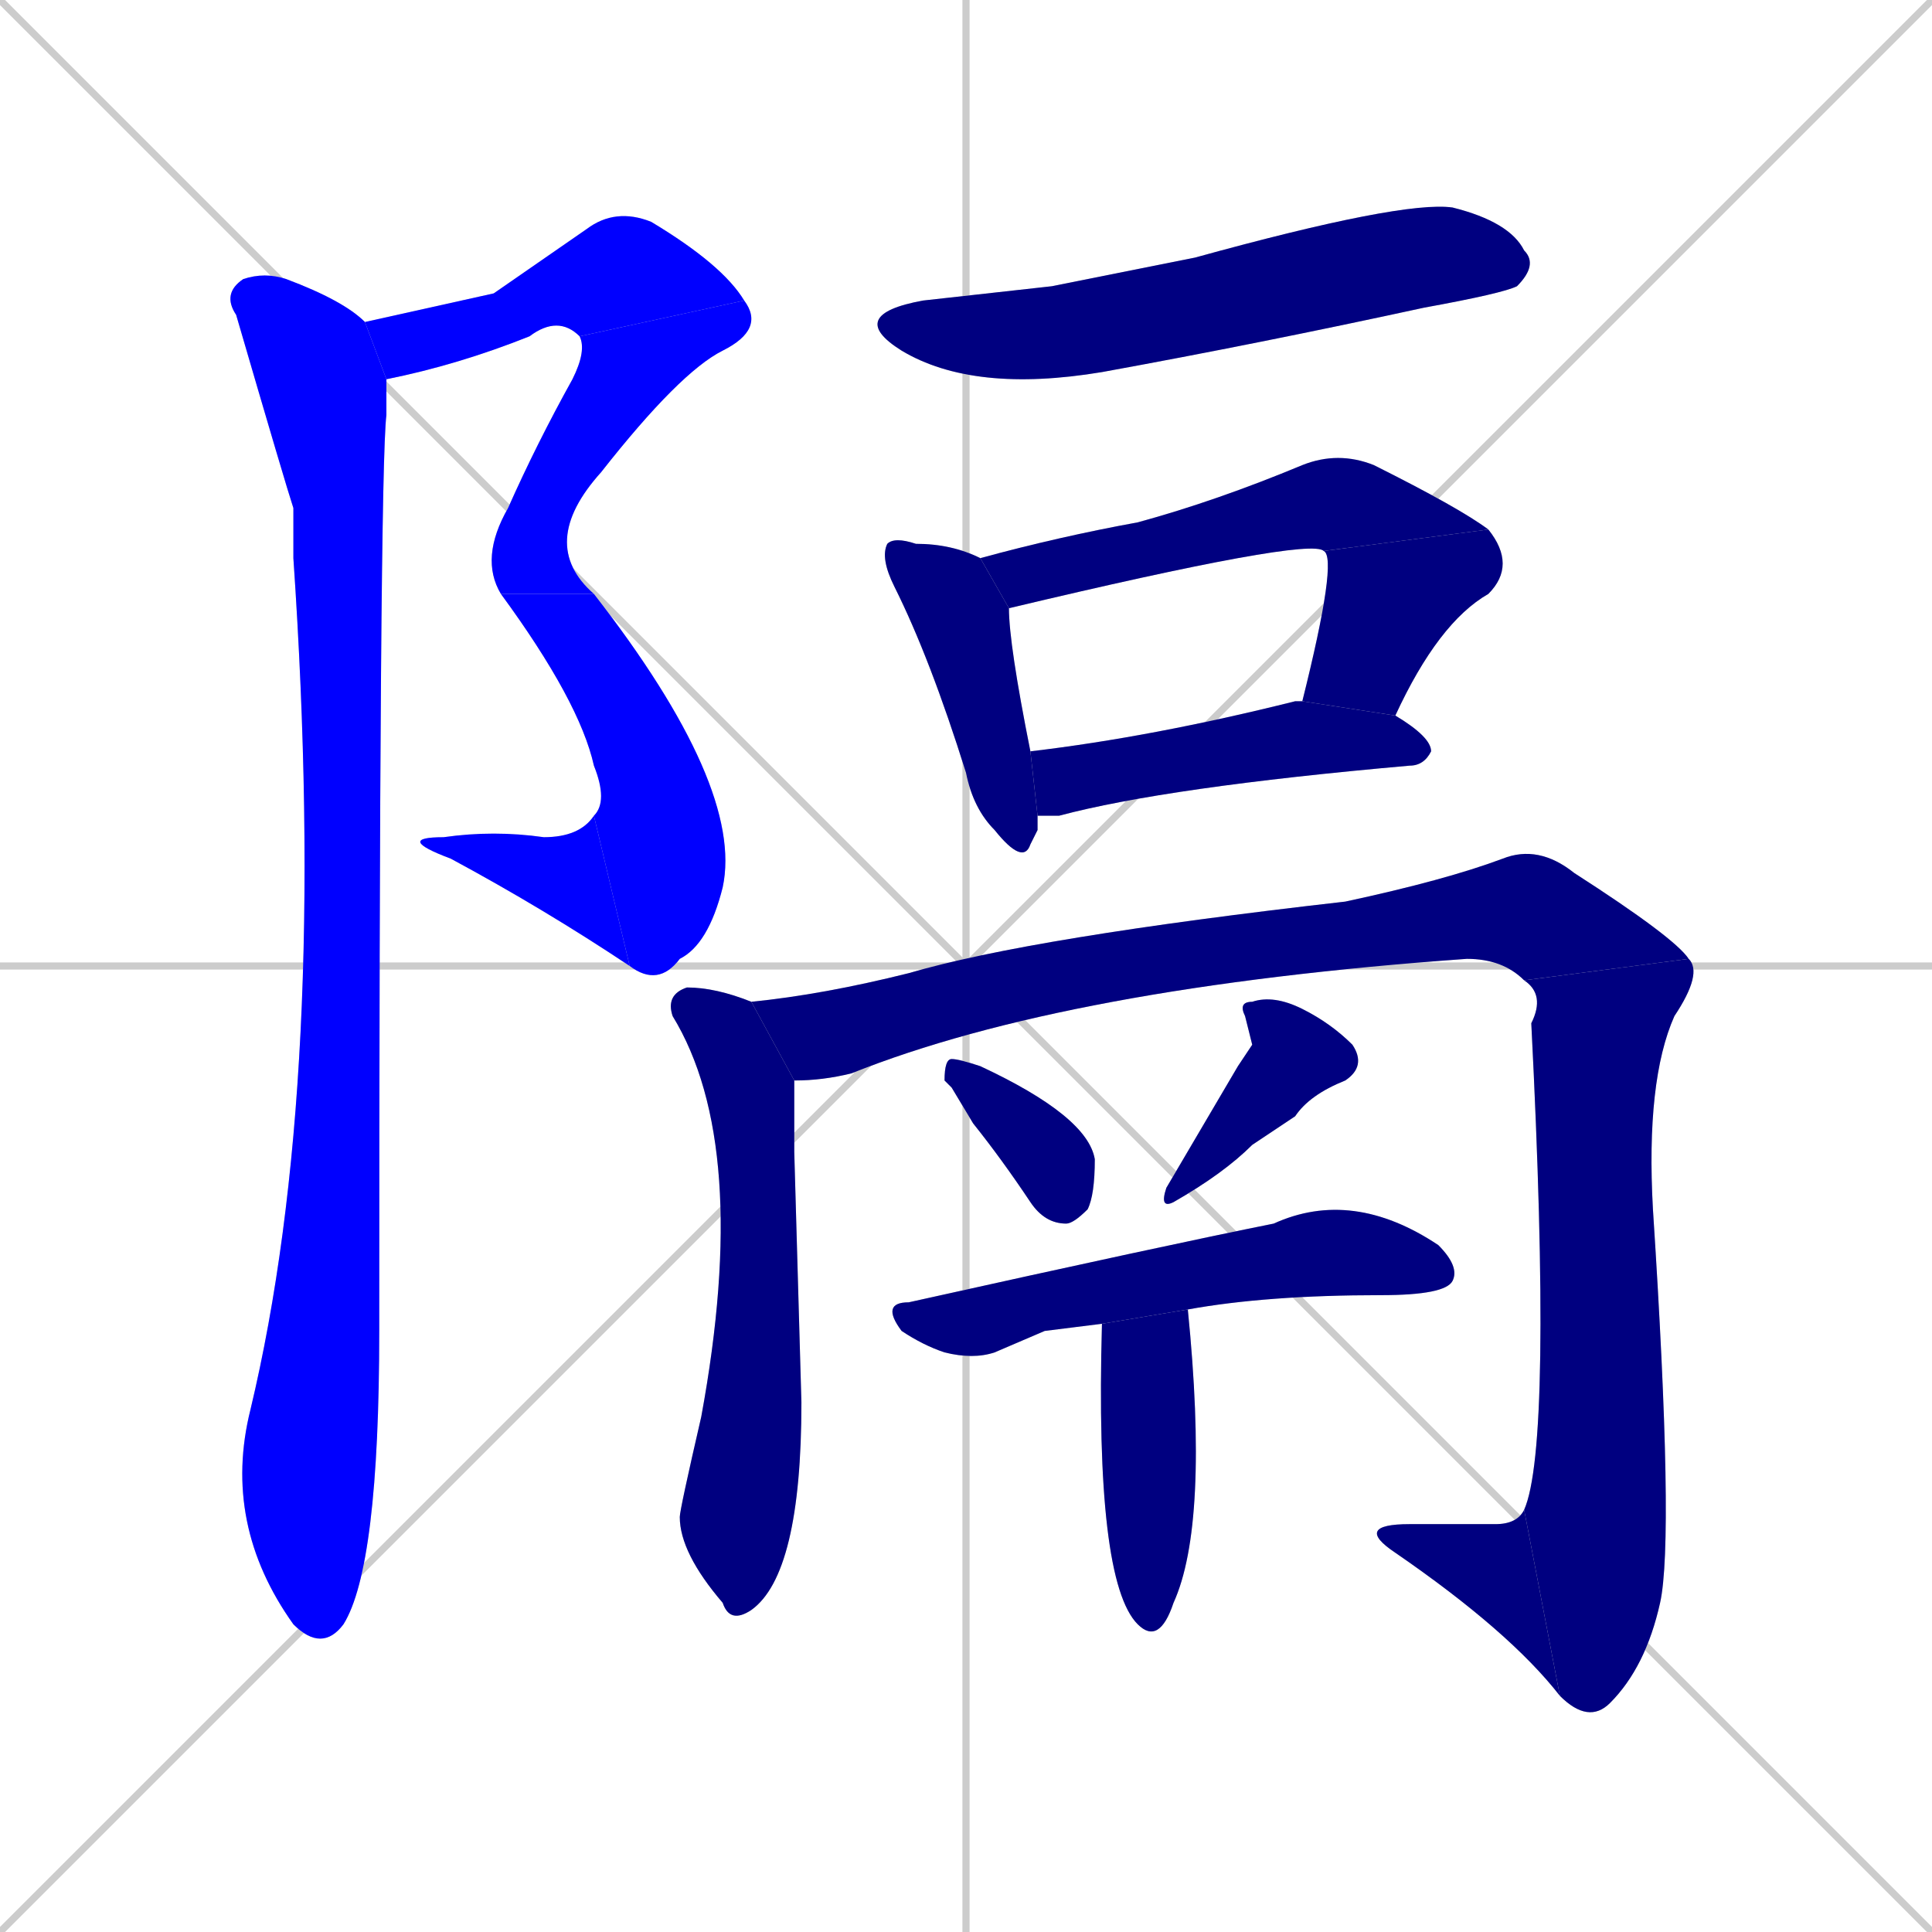 <svg xmlns="http://www.w3.org/2000/svg" xmlns:xlink="http://www.w3.org/1999/xlink" width="270" height="270"><defs><clipPath id="clip-mask-1"><rect x="51" y="29" width="53" height="24"><animate attributeName="x" from="-2" to="51" dur="0.196" begin="0; animate18.end + 1" id="animate1" fill="freeze"/></rect></clipPath><clipPath id="clip-mask-2"><rect x="67" y="42" width="40" height="41"><set attributeName="y" to="1" begin="0; animate18.end + 1" /><animate attributeName="y" from="1" to="42" dur="0.152" begin="animate1.end" id="animate2" fill="freeze"/></rect></clipPath><clipPath id="clip-mask-3"><rect x="70" y="83" width="34" height="55"><set attributeName="y" to="28" begin="0; animate18.end + 1" /><animate attributeName="y" from="28" to="83" dur="0.204" begin="animate2.end" id="animate3" fill="freeze"/></rect></clipPath><clipPath id="clip-mask-4"><rect x="55" y="114" width="33" height="21"><set attributeName="x" to="88" begin="0; animate18.end + 1" /><animate attributeName="x" from="88" to="55" dur="0.122" begin="animate3.end" id="animate4" fill="freeze"/></rect></clipPath><clipPath id="clip-mask-5"><rect x="31" y="38" width="23" height="193"><set attributeName="y" to="-155" begin="0; animate18.end + 1" /><animate attributeName="y" from="-155" to="38" dur="0.715" begin="animate4.end + 0.5" id="animate5" fill="freeze"/></rect></clipPath><clipPath id="clip-mask-6"><rect x="118" y="28" width="97" height="27"><set attributeName="x" to="21" begin="0; animate18.end + 1" /><animate attributeName="x" from="21" to="118" dur="0.359" begin="animate5.end + 0.5" id="animate6" fill="freeze"/></rect></clipPath><clipPath id="clip-mask-7"><rect x="123" y="75" width="22" height="46"><set attributeName="y" to="29" begin="0; animate18.end + 1" /><animate attributeName="y" from="29" to="75" dur="0.170" begin="animate6.end + 0.5" id="animate7" fill="freeze"/></rect></clipPath><clipPath id="clip-mask-8"><rect x="137" y="63" width="71" height="22"><set attributeName="x" to="66" begin="0; animate18.end + 1" /><animate attributeName="x" from="66" to="137" dur="0.263" begin="animate7.end + 0.5" id="animate8" fill="freeze"/></rect></clipPath><clipPath id="clip-mask-9"><rect x="182" y="74" width="30" height="26"><set attributeName="y" to="48" begin="0; animate18.end + 1" /><animate attributeName="y" from="48" to="74" dur="0.096" begin="animate8.end" id="animate9" fill="freeze"/></rect></clipPath><clipPath id="clip-mask-10"><rect x="144" y="98" width="56" height="16"><set attributeName="x" to="88" begin="0; animate18.end + 1" /><animate attributeName="x" from="88" to="144" dur="0.207" begin="animate9.end + 0.5" id="animate10" fill="freeze"/></rect></clipPath><clipPath id="clip-mask-11"><rect x="93" y="138" width="19" height="89"><set attributeName="y" to="49" begin="0; animate18.end + 1" /><animate attributeName="y" from="49" to="138" dur="0.330" begin="animate10.end + 0.5" id="animate11" fill="freeze"/></rect></clipPath><clipPath id="clip-mask-12"><rect x="105" y="118" width="131" height="33"><set attributeName="x" to="-26" begin="0; animate18.end + 1" /><animate attributeName="x" from="-26" to="105" dur="0.485" begin="animate11.end + 0.5" id="animate12" fill="freeze"/></rect></clipPath><clipPath id="clip-mask-13"><rect x="213" y="134" width="25" height="107"><set attributeName="y" to="27" begin="0; animate18.end + 1" /><animate attributeName="y" from="27" to="134" dur="0.396" begin="animate12.end" id="animate13" fill="freeze"/></rect></clipPath><clipPath id="clip-mask-14"><rect x="189" y="211" width="29" height="26"><set attributeName="x" to="218" begin="0; animate18.end + 1" /><animate attributeName="x" from="218" to="189" dur="0.107" begin="animate13.end" id="animate14" fill="freeze"/></rect></clipPath><clipPath id="clip-mask-15"><rect x="132" y="148" width="21" height="23"><set attributeName="y" to="125" begin="0; animate18.end + 1" /><animate attributeName="y" from="125" to="148" dur="0.085" begin="animate14.end + 0.5" id="animate15" fill="freeze"/></rect></clipPath><clipPath id="clip-mask-16"><rect x="162" y="139" width="29" height="30"><set attributeName="y" to="109" begin="0; animate18.end + 1" /><animate attributeName="y" from="109" to="139" dur="0.111" begin="animate15.end + 0.5" id="animate16" fill="freeze"/></rect></clipPath><clipPath id="clip-mask-17"><rect x="123" y="166" width="81" height="24"><set attributeName="x" to="42" begin="0; animate18.end + 1" /><animate attributeName="x" from="42" to="123" dur="0.300" begin="animate16.end + 0.5" id="animate17" fill="freeze"/></rect></clipPath><clipPath id="clip-mask-18"><rect x="153" y="183" width="16" height="47"><set attributeName="y" to="136" begin="0; animate18.end + 1" /><animate attributeName="y" from="136" to="183" dur="0.174" begin="animate17.end + 0.5" id="animate18" fill="freeze"/></rect></clipPath></defs><path d="M 0 0 L 270 270 M 270 0 L 0 270 M 135 0 L 135 270 M 0 135 L 270 135" stroke="#CCCCCC" /><path d="M 69 41 L 82 32 Q 86 29 91 31 Q 101 37 104 42 L 81 47 Q 78 44 74 47 Q 64 51 54 53 L 51 45" fill="#CCCCCC"/><path d="M 104 42 Q 107 46 101 49 Q 95 52 84 66 Q 75 76 83 83 L 70 83 Q 67 78 71 71 Q 75 62 80 53 Q 82 49 81 47" fill="#CCCCCC"/><path d="M 83 83 Q 104 110 101 124 Q 99 132 95 134 Q 92 138 88 135 L 83 114 Q 85 112 83 107 Q 81 98 70 83" fill="#CCCCCC"/><path d="M 88 135 Q 76 127 63 120 Q 55 117 62 117 Q 69 116 76 117 Q 81 117 83 114" fill="#CCCCCC"/><path d="M 54 53 Q 54 55 54 58 Q 53 66 53 186 Q 53 219 48 227 Q 45 231 41 227 Q 31 213 35 197 Q 46 151 41 78 Q 41 74 41 71 Q 40 68 33 44 Q 31 41 34 39 Q 37 38 40 39 Q 48 42 51 45" fill="#CCCCCC"/><path d="M 147 40 L 167 36 Q 196 28 203 29 Q 211 31 213 35 Q 215 37 212 40 Q 210 41 199 43 Q 176 48 154 52 Q 136 55 126 49 Q 118 44 129 42" fill="#CCCCCC"/><path d="M 145 116 L 144 118 Q 143 121 139 116 Q 136 113 135 108 Q 130 92 125 82 Q 123 78 124 76 Q 125 75 128 76 Q 133 76 137 78 L 141 85 Q 141 90 144 105 L 145 114" fill="#CCCCCC"/><path d="M 137 78 Q 148 75 159 73 Q 170 70 182 65 Q 187 63 192 65 Q 204 71 208 74 L 185 77 Q 183 75 141 85" fill="#CCCCCC"/><path d="M 208 74 Q 212 79 208 83 Q 201 87 195 100 L 182 98 Q 187 78 185 77" fill="#CCCCCC"/><path d="M 144 105 Q 161 103 181 98 Q 181 98 182 98 L 195 100 Q 200 103 200 105 Q 199 107 197 107 Q 163 110 148 114 Q 146 114 145 114" fill="#CCCCCC"/><path d="M 111 161 L 112 196 Q 112 220 105 225 Q 102 227 101 224 Q 95 217 95 212 Q 95 211 98 198 Q 105 160 94 142 Q 93 139 96 138 Q 100 138 105 140 L 111 151" fill="#CCCCCC"/><path d="M 105 140 Q 115 139 127 136 Q 144 131 188 126 Q 202 123 210 120 Q 215 118 220 122 Q 234 131 236 134 L 213 137 Q 210 134 205 134 Q 149 138 119 150 Q 115 151 111 151" fill="#CCCCCC"/><path d="M 236 134 Q 238 136 234 142 Q 230 151 231 169 Q 234 215 232 224 Q 230 233 225 238 Q 222 241 218 237 L 213 211 Q 217 202 214 143 Q 216 139 213 137" fill="#CCCCCC"/><path d="M 218 237 Q 211 228 195 217 Q 189 213 197 213 Q 203 213 209 213 Q 212 213 213 211" fill="#CCCCCC"/><path d="M 133 152 L 132 151 Q 132 148 133 148 Q 134 148 137 149 Q 152 156 153 162 Q 153 167 152 169 Q 150 171 149 171 Q 146 171 144 168 Q 140 162 136 157" fill="#CCCCCC"/><path d="M 175 146 L 174 142 Q 173 140 175 140 Q 178 139 182 141 Q 186 143 189 146 Q 191 149 188 151 Q 183 153 181 156 Q 178 158 175 160 Q 171 164 164 168 Q 162 169 163 166 Q 173 149 173 149" fill="#CCCCCC"/><path d="M 146 186 L 139 189 Q 136 190 132 189 Q 129 188 126 186 Q 123 182 127 182 Q 163 174 178 171 Q 189 166 201 174 Q 204 177 203 179 Q 202 181 193 181 Q 177 181 166 183 L 154 185" fill="#CCCCCC"/><path d="M 166 183 Q 169 213 164 224 Q 162 230 159 227 Q 153 221 154 185" fill="#CCCCCC"/><path d="M 69 41 L 82 32 Q 86 29 91 31 Q 101 37 104 42 L 81 47 Q 78 44 74 47 Q 64 51 54 53 L 51 45" fill="#0000ff" clip-path="url(#clip-mask-1)" /><path d="M 104 42 Q 107 46 101 49 Q 95 52 84 66 Q 75 76 83 83 L 70 83 Q 67 78 71 71 Q 75 62 80 53 Q 82 49 81 47" fill="#0000ff" clip-path="url(#clip-mask-2)" /><path d="M 83 83 Q 104 110 101 124 Q 99 132 95 134 Q 92 138 88 135 L 83 114 Q 85 112 83 107 Q 81 98 70 83" fill="#0000ff" clip-path="url(#clip-mask-3)" /><path d="M 88 135 Q 76 127 63 120 Q 55 117 62 117 Q 69 116 76 117 Q 81 117 83 114" fill="#0000ff" clip-path="url(#clip-mask-4)" /><path d="M 54 53 Q 54 55 54 58 Q 53 66 53 186 Q 53 219 48 227 Q 45 231 41 227 Q 31 213 35 197 Q 46 151 41 78 Q 41 74 41 71 Q 40 68 33 44 Q 31 41 34 39 Q 37 38 40 39 Q 48 42 51 45" fill="#0000ff" clip-path="url(#clip-mask-5)" /><path d="M 147 40 L 167 36 Q 196 28 203 29 Q 211 31 213 35 Q 215 37 212 40 Q 210 41 199 43 Q 176 48 154 52 Q 136 55 126 49 Q 118 44 129 42" fill="#000080" clip-path="url(#clip-mask-6)" /><path d="M 145 116 L 144 118 Q 143 121 139 116 Q 136 113 135 108 Q 130 92 125 82 Q 123 78 124 76 Q 125 75 128 76 Q 133 76 137 78 L 141 85 Q 141 90 144 105 L 145 114" fill="#000080" clip-path="url(#clip-mask-7)" /><path d="M 137 78 Q 148 75 159 73 Q 170 70 182 65 Q 187 63 192 65 Q 204 71 208 74 L 185 77 Q 183 75 141 85" fill="#000080" clip-path="url(#clip-mask-8)" /><path d="M 208 74 Q 212 79 208 83 Q 201 87 195 100 L 182 98 Q 187 78 185 77" fill="#000080" clip-path="url(#clip-mask-9)" /><path d="M 144 105 Q 161 103 181 98 Q 181 98 182 98 L 195 100 Q 200 103 200 105 Q 199 107 197 107 Q 163 110 148 114 Q 146 114 145 114" fill="#000080" clip-path="url(#clip-mask-10)" /><path d="M 111 161 L 112 196 Q 112 220 105 225 Q 102 227 101 224 Q 95 217 95 212 Q 95 211 98 198 Q 105 160 94 142 Q 93 139 96 138 Q 100 138 105 140 L 111 151" fill="#000080" clip-path="url(#clip-mask-11)" /><path d="M 105 140 Q 115 139 127 136 Q 144 131 188 126 Q 202 123 210 120 Q 215 118 220 122 Q 234 131 236 134 L 213 137 Q 210 134 205 134 Q 149 138 119 150 Q 115 151 111 151" fill="#000080" clip-path="url(#clip-mask-12)" /><path d="M 236 134 Q 238 136 234 142 Q 230 151 231 169 Q 234 215 232 224 Q 230 233 225 238 Q 222 241 218 237 L 213 211 Q 217 202 214 143 Q 216 139 213 137" fill="#000080" clip-path="url(#clip-mask-13)" /><path d="M 218 237 Q 211 228 195 217 Q 189 213 197 213 Q 203 213 209 213 Q 212 213 213 211" fill="#000080" clip-path="url(#clip-mask-14)" /><path d="M 133 152 L 132 151 Q 132 148 133 148 Q 134 148 137 149 Q 152 156 153 162 Q 153 167 152 169 Q 150 171 149 171 Q 146 171 144 168 Q 140 162 136 157" fill="#000080" clip-path="url(#clip-mask-15)" /><path d="M 175 146 L 174 142 Q 173 140 175 140 Q 178 139 182 141 Q 186 143 189 146 Q 191 149 188 151 Q 183 153 181 156 Q 178 158 175 160 Q 171 164 164 168 Q 162 169 163 166 Q 173 149 173 149" fill="#000080" clip-path="url(#clip-mask-16)" /><path d="M 146 186 L 139 189 Q 136 190 132 189 Q 129 188 126 186 Q 123 182 127 182 Q 163 174 178 171 Q 189 166 201 174 Q 204 177 203 179 Q 202 181 193 181 Q 177 181 166 183 L 154 185" fill="#000080" clip-path="url(#clip-mask-17)" /><path d="M 166 183 Q 169 213 164 224 Q 162 230 159 227 Q 153 221 154 185" fill="#000080" clip-path="url(#clip-mask-18)" /></svg>